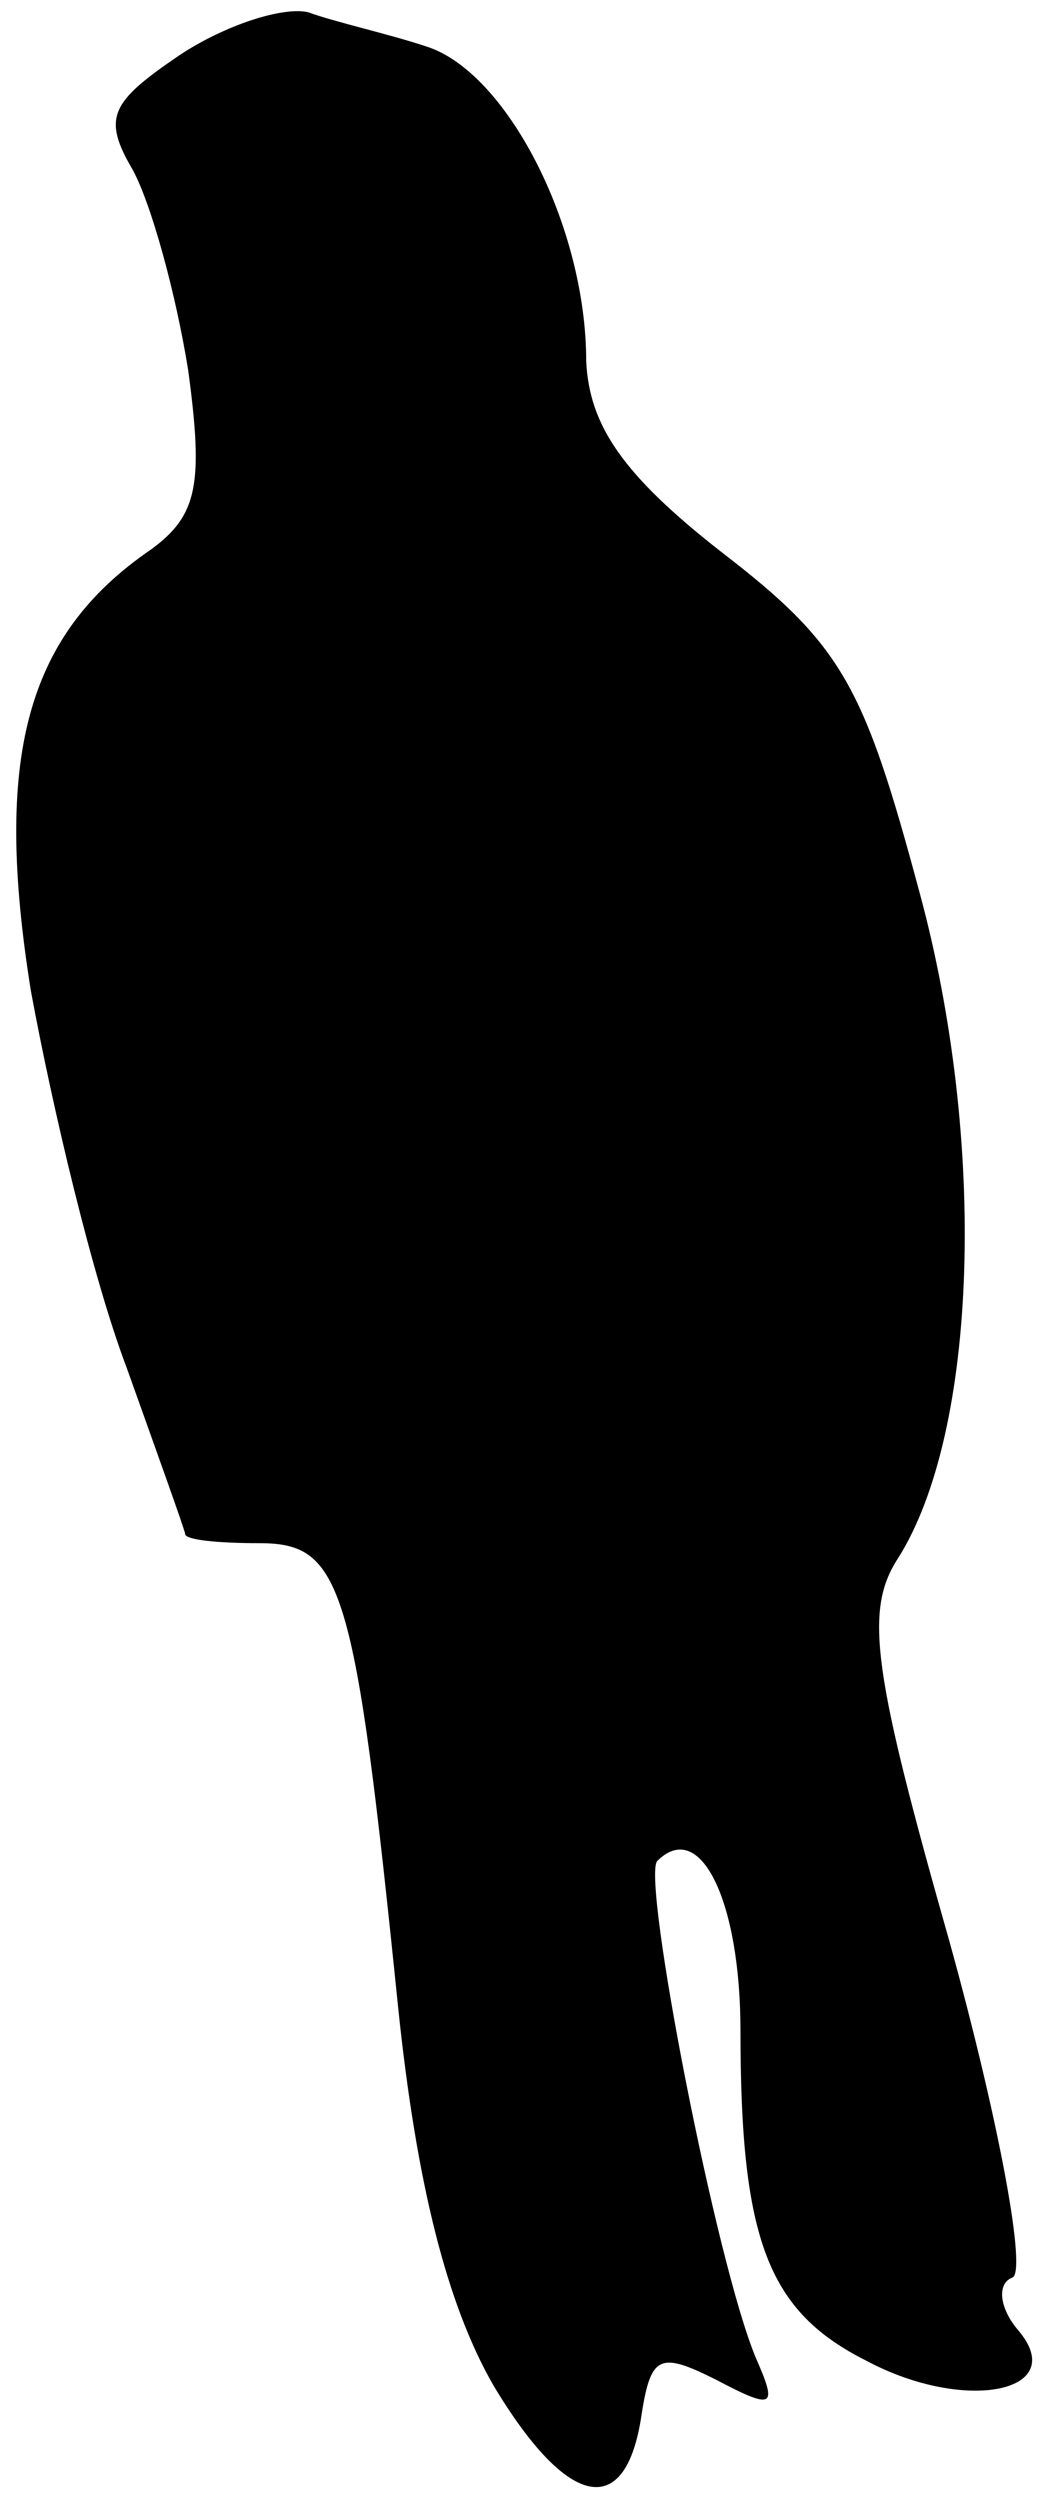 <?xml version="1.0" standalone="no"?>
<!DOCTYPE svg PUBLIC "-//W3C//DTD SVG 20010904//EN"
 "http://www.w3.org/TR/2001/REC-SVG-20010904/DTD/svg10.dtd">
<svg version="1.0" xmlns="http://www.w3.org/2000/svg"
 width="34pt" height="81pt" viewBox="0 0 34 81"
 preserveAspectRatio="xMidYMid meet">
<g transform="translate(0,81) scale(0.1,-0.1)"
fill="#000000" stroke="none">
<path fill="#000000" stroke="none" d="M58 792 c-22 -15 -25 -20 -15 -37 6
-11 14 -40 18 -65 5 -37 3 -47 -12 -58 -41 -28 -51 -68 -39 -143 7 -38 20 -93
31 -122 10 -28 19 -53 19 -54 0 -2 11 -3 24 -3 27 0 31 -13 45 -150 6 -58 16
-97 31 -123 24 -40 43 -44 48 -9 3 19 6 20 24 11 19 -10 20 -9 13 7 -13 31
-37 155 -32 161 14 14 27 -13 27 -55 0 -68 9 -91 41 -107 32 -17 66 -10 49 10
-6 7 -7 15 -2 17 5 1 -4 50 -20 108 -25 88 -28 108 -17 125 26 41 29 135 7
216 -18 67 -25 80 -64 110 -32 25 -43 41 -44 62 0 44 -26 94 -52 102 -12 4
-30 8 -38 11 -8 2 -27 -4 -42 -14z"/>
</g>
</svg>
